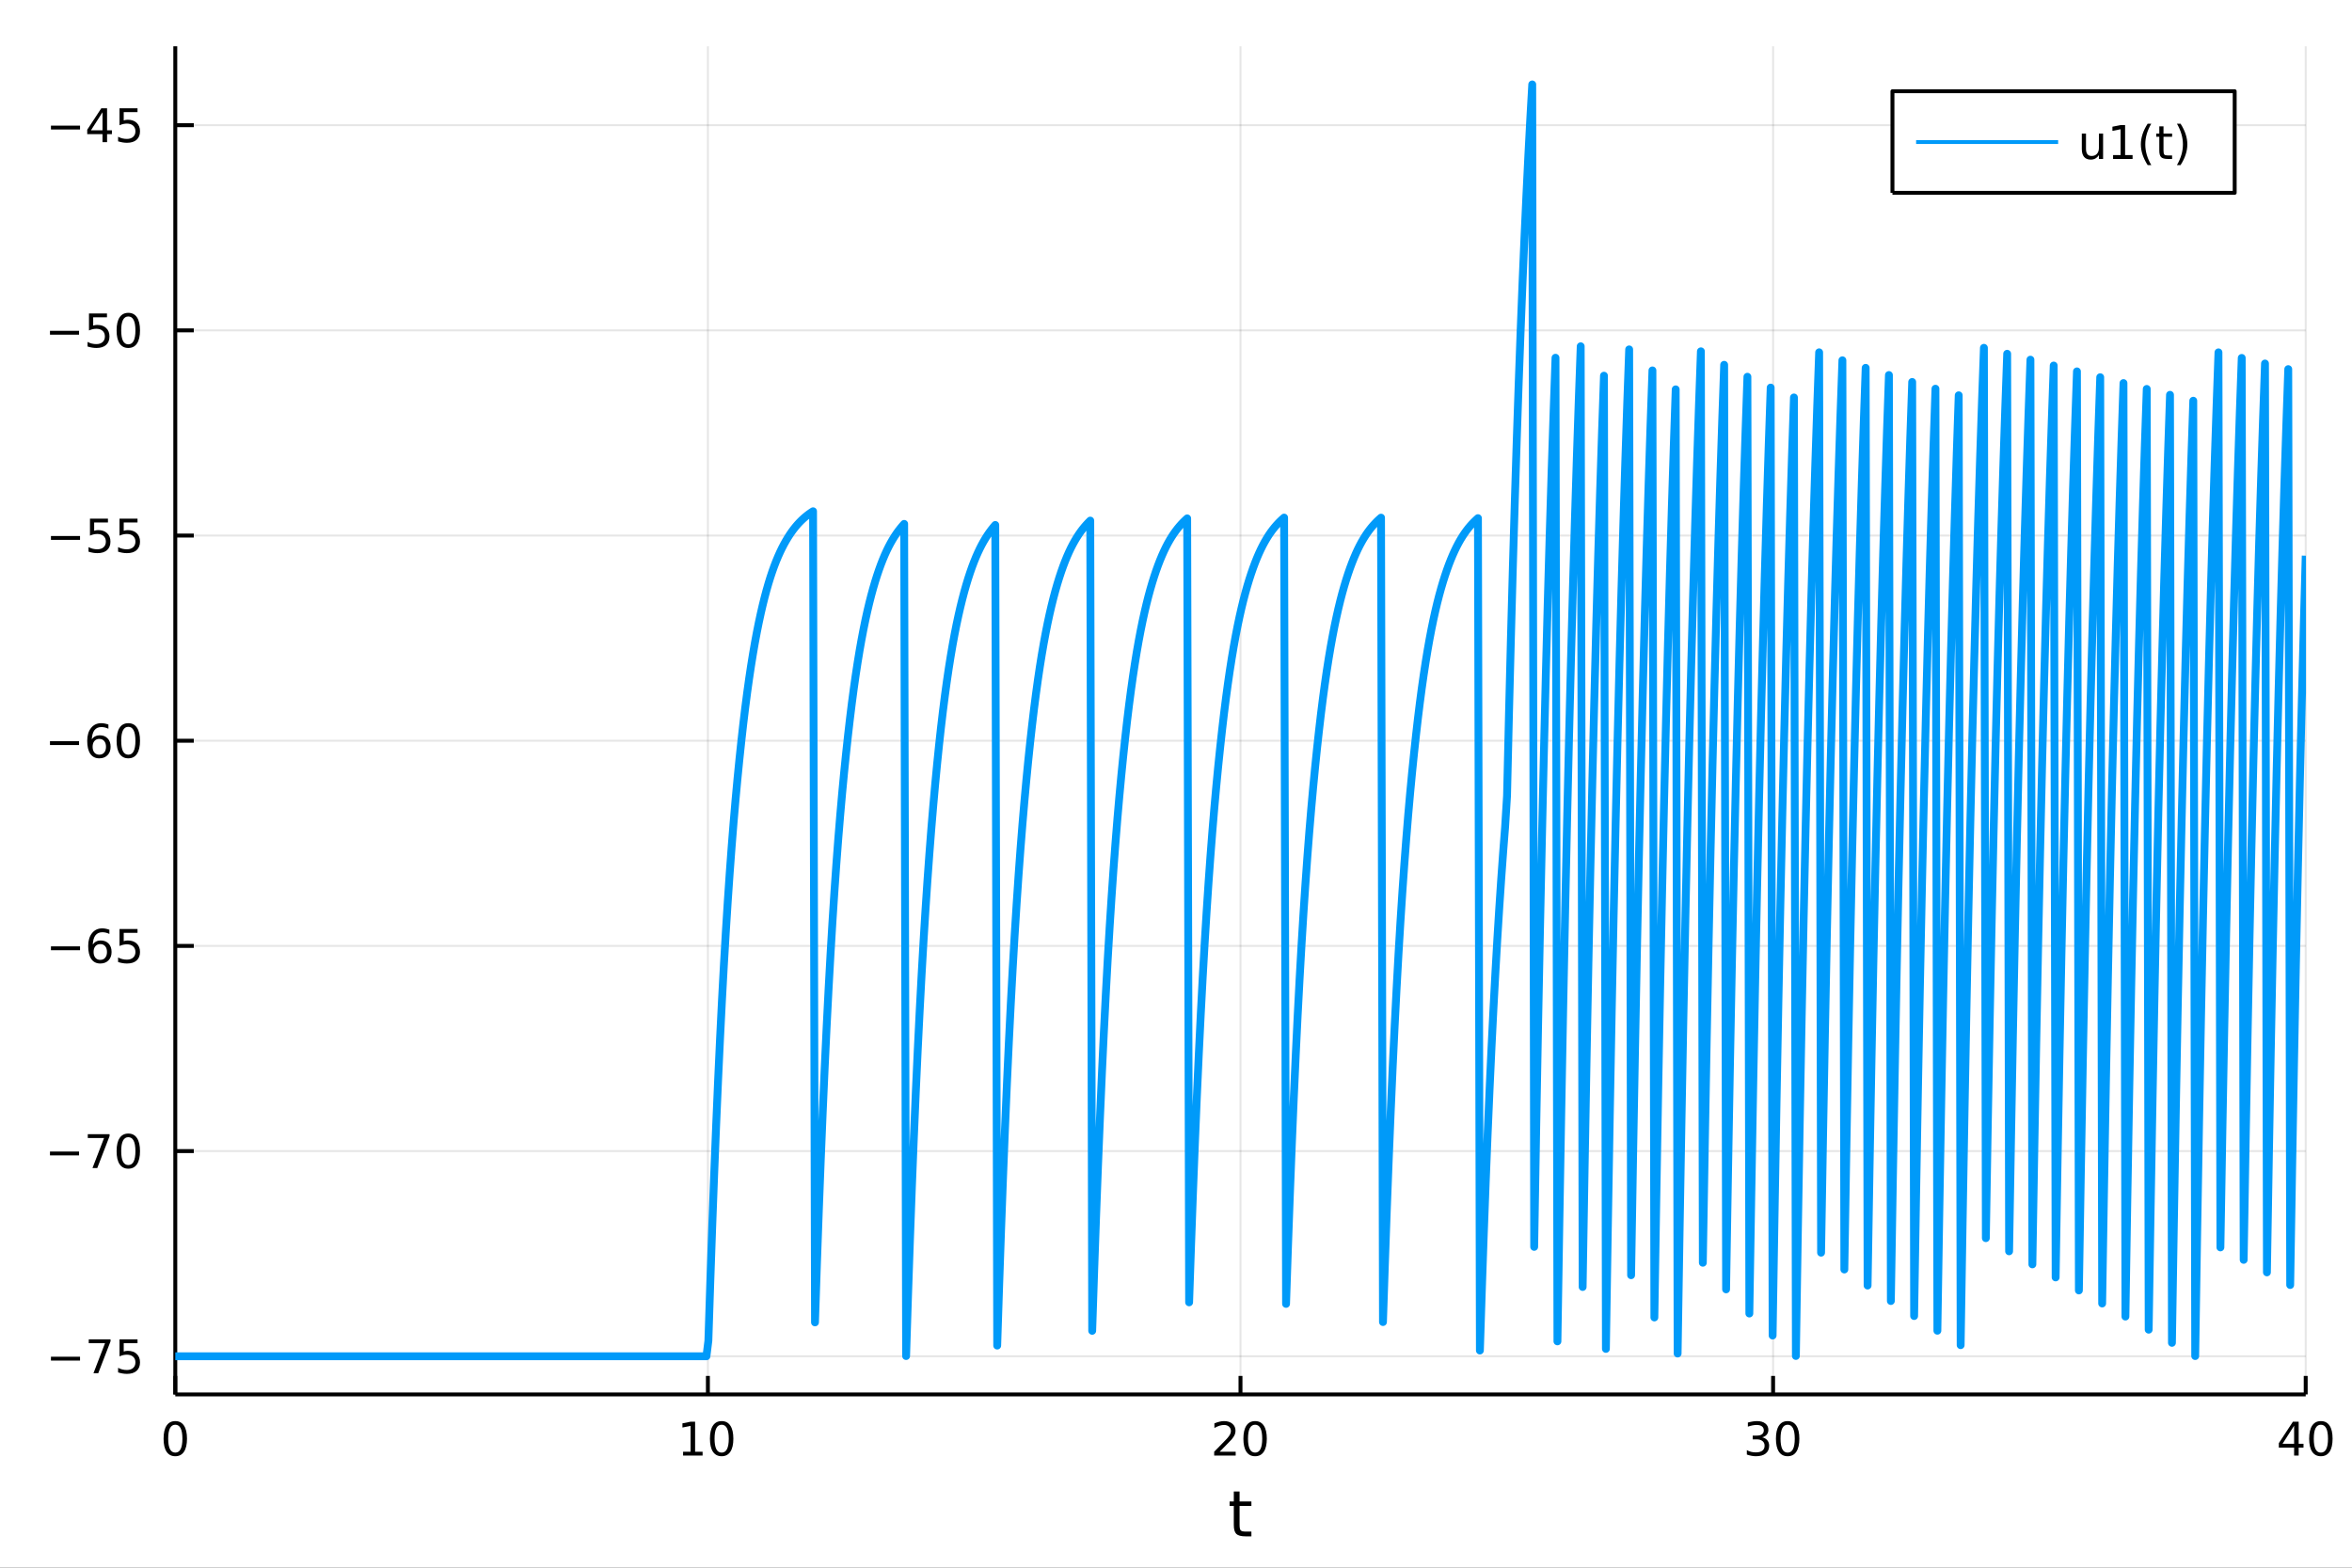 <?xml version="1.0" encoding="utf-8"?>
<svg xmlns="http://www.w3.org/2000/svg" xmlns:xlink="http://www.w3.org/1999/xlink" width="600" height="400" viewBox="0 0 2400 1600">
<rect x="0" y="0" width="2400" height="1600" fill="#333333" stroke="none"/>
<defs>
  <clipPath id="clip280">
    <rect x="0" y="0" width="2400" height="1600"/>
  </clipPath>
</defs>
<path clip-path="url(#clip280)" d="
M0 1600 L2400 1600 L2400 0 L0 0  Z
  " fill="#ffffff" fill-rule="evenodd" fill-opacity="1"/>
<defs>
  <clipPath id="clip281">
    <rect x="480" y="0" width="1681" height="1600"/>
  </clipPath>
</defs>
<path clip-path="url(#clip280)" d="
M178.867 1423.18 L2352.76 1423.18 L2352.76 47.244 L178.867 47.244  Z
  " fill="#ffffff" fill-rule="evenodd" fill-opacity="1"/>
<defs>
  <clipPath id="clip282">
    <rect x="178" y="47" width="2175" height="1377"/>
  </clipPath>
</defs>
<polyline clip-path="url(#clip282)" style="stroke:#000000; stroke-linecap:butt; stroke-linejoin:round; stroke-width:2; stroke-opacity:0.1; fill:none" points="
  178.867,1423.18 178.867,47.244 
  "/>
<polyline clip-path="url(#clip282)" style="stroke:#000000; stroke-linecap:butt; stroke-linejoin:round; stroke-width:2; stroke-opacity:0.1; fill:none" points="
  722.339,1423.18 722.339,47.244 
  "/>
<polyline clip-path="url(#clip282)" style="stroke:#000000; stroke-linecap:butt; stroke-linejoin:round; stroke-width:2; stroke-opacity:0.1; fill:none" points="
  1265.81,1423.18 1265.81,47.244 
  "/>
<polyline clip-path="url(#clip282)" style="stroke:#000000; stroke-linecap:butt; stroke-linejoin:round; stroke-width:2; stroke-opacity:0.1; fill:none" points="
  1809.28,1423.18 1809.28,47.244 
  "/>
<polyline clip-path="url(#clip282)" style="stroke:#000000; stroke-linecap:butt; stroke-linejoin:round; stroke-width:2; stroke-opacity:0.1; fill:none" points="
  2352.76,1423.18 2352.76,47.244 
  "/>
<polyline clip-path="url(#clip280)" style="stroke:#000000; stroke-linecap:butt; stroke-linejoin:round; stroke-width:4; stroke-opacity:1; fill:none" points="
  178.867,1423.18 2352.76,1423.18 
  "/>
<polyline clip-path="url(#clip280)" style="stroke:#000000; stroke-linecap:butt; stroke-linejoin:round; stroke-width:4; stroke-opacity:1; fill:none" points="
  178.867,1423.18 178.867,1404.28 
  "/>
<polyline clip-path="url(#clip280)" style="stroke:#000000; stroke-linecap:butt; stroke-linejoin:round; stroke-width:4; stroke-opacity:1; fill:none" points="
  722.339,1423.18 722.339,1404.28 
  "/>
<polyline clip-path="url(#clip280)" style="stroke:#000000; stroke-linecap:butt; stroke-linejoin:round; stroke-width:4; stroke-opacity:1; fill:none" points="
  1265.81,1423.18 1265.81,1404.28 
  "/>
<polyline clip-path="url(#clip280)" style="stroke:#000000; stroke-linecap:butt; stroke-linejoin:round; stroke-width:4; stroke-opacity:1; fill:none" points="
  1809.28,1423.18 1809.28,1404.28 
  "/>
<polyline clip-path="url(#clip280)" style="stroke:#000000; stroke-linecap:butt; stroke-linejoin:round; stroke-width:4; stroke-opacity:1; fill:none" points="
  2352.76,1423.18 2352.76,1404.28 
  "/>
<path clip-path="url(#clip280)" d="M178.867 1454.1 Q175.256 1454.1 173.427 1457.66 Q171.621 1461.2 171.621 1468.33 Q171.621 1475.44 173.427 1479.01 Q175.256 1482.55 178.867 1482.55 Q182.501 1482.55 184.306 1479.01 Q186.135 1475.44 186.135 1468.33 Q186.135 1461.2 184.306 1457.66 Q182.501 1454.1 178.867 1454.1 M178.867 1450.39 Q184.677 1450.39 187.732 1455 Q190.811 1459.58 190.811 1468.33 Q190.811 1477.06 187.732 1481.67 Q184.677 1486.25 178.867 1486.25 Q173.056 1486.25 169.978 1481.67 Q166.922 1477.06 166.922 1468.33 Q166.922 1459.58 169.978 1455 Q173.056 1450.39 178.867 1450.39 Z" fill="#000000" fill-rule="evenodd" fill-opacity="1" /><path clip-path="url(#clip280)" d="M697.027 1481.64 L704.665 1481.64 L704.665 1455.28 L696.355 1456.95 L696.355 1452.69 L704.619 1451.02 L709.295 1451.02 L709.295 1481.64 L716.934 1481.64 L716.934 1485.58 L697.027 1485.58 L697.027 1481.64 Z" fill="#000000" fill-rule="evenodd" fill-opacity="1" /><path clip-path="url(#clip280)" d="M736.378 1454.1 Q732.767 1454.1 730.938 1457.66 Q729.133 1461.2 729.133 1468.33 Q729.133 1475.44 730.938 1479.01 Q732.767 1482.55 736.378 1482.55 Q740.012 1482.55 741.818 1479.01 Q743.647 1475.44 743.647 1468.33 Q743.647 1461.2 741.818 1457.66 Q740.012 1454.1 736.378 1454.1 M736.378 1450.39 Q742.188 1450.39 745.244 1455 Q748.323 1459.58 748.323 1468.33 Q748.323 1477.06 745.244 1481.67 Q742.188 1486.25 736.378 1486.25 Q730.568 1486.25 727.489 1481.67 Q724.434 1477.06 724.434 1468.33 Q724.434 1459.58 727.489 1455 Q730.568 1450.39 736.378 1450.39 Z" fill="#000000" fill-rule="evenodd" fill-opacity="1" /><path clip-path="url(#clip280)" d="M1244.58 1481.64 L1260.9 1481.64 L1260.9 1485.58 L1238.96 1485.58 L1238.96 1481.64 Q1241.62 1478.89 1246.2 1474.26 Q1250.81 1469.61 1251.99 1468.27 Q1254.24 1465.74 1255.12 1464.01 Q1256.02 1462.25 1256.02 1460.56 Q1256.02 1457.8 1254.08 1456.07 Q1252.15 1454.33 1249.05 1454.33 Q1246.85 1454.33 1244.4 1455.09 Q1241.97 1455.86 1239.19 1457.41 L1239.19 1452.69 Q1242.02 1451.55 1244.47 1450.97 Q1246.92 1450.39 1248.96 1450.39 Q1254.33 1450.39 1257.52 1453.08 Q1260.72 1455.77 1260.72 1460.26 Q1260.72 1462.39 1259.91 1464.31 Q1259.12 1466.2 1257.02 1468.8 Q1256.44 1469.47 1253.33 1472.69 Q1250.23 1475.88 1244.58 1481.64 Z" fill="#000000" fill-rule="evenodd" fill-opacity="1" /><path clip-path="url(#clip280)" d="M1280.72 1454.1 Q1277.11 1454.1 1275.28 1457.66 Q1273.47 1461.2 1273.47 1468.33 Q1273.47 1475.44 1275.28 1479.01 Q1277.11 1482.55 1280.72 1482.55 Q1284.35 1482.55 1286.16 1479.01 Q1287.99 1475.44 1287.99 1468.33 Q1287.99 1461.2 1286.16 1457.66 Q1284.35 1454.1 1280.72 1454.1 M1280.72 1450.39 Q1286.53 1450.39 1289.58 1455 Q1292.66 1459.58 1292.66 1468.33 Q1292.66 1477.06 1289.58 1481.67 Q1286.53 1486.25 1280.72 1486.25 Q1274.91 1486.25 1271.83 1481.67 Q1268.77 1477.06 1268.77 1468.33 Q1268.77 1459.58 1271.83 1455 Q1274.91 1450.39 1280.72 1450.39 Z" fill="#000000" fill-rule="evenodd" fill-opacity="1" /><path clip-path="url(#clip280)" d="M1798.13 1466.95 Q1801.48 1467.66 1803.36 1469.93 Q1805.26 1472.2 1805.26 1475.53 Q1805.26 1480.65 1801.74 1483.45 Q1798.22 1486.25 1791.74 1486.25 Q1789.56 1486.25 1787.25 1485.81 Q1784.96 1485.39 1782.5 1484.54 L1782.5 1480.02 Q1784.45 1481.16 1786.76 1481.74 Q1789.08 1482.32 1791.6 1482.32 Q1796 1482.32 1798.29 1480.58 Q1800.6 1478.84 1800.6 1475.53 Q1800.6 1472.48 1798.45 1470.77 Q1796.32 1469.03 1792.5 1469.03 L1788.47 1469.03 L1788.47 1465.19 L1792.69 1465.19 Q1796.14 1465.19 1797.96 1463.82 Q1799.79 1462.43 1799.79 1459.84 Q1799.79 1457.18 1797.89 1455.77 Q1796.02 1454.33 1792.5 1454.33 Q1790.58 1454.33 1788.38 1454.75 Q1786.18 1455.16 1783.54 1456.04 L1783.54 1451.88 Q1786.21 1451.14 1788.52 1450.77 Q1790.86 1450.39 1792.92 1450.39 Q1798.24 1450.39 1801.34 1452.83 Q1804.45 1455.23 1804.45 1459.35 Q1804.45 1462.22 1802.8 1464.21 Q1801.16 1466.18 1798.13 1466.95 Z" fill="#000000" fill-rule="evenodd" fill-opacity="1" /><path clip-path="url(#clip280)" d="M1824.12 1454.1 Q1820.51 1454.1 1818.68 1457.66 Q1816.88 1461.2 1816.88 1468.33 Q1816.88 1475.44 1818.68 1479.01 Q1820.51 1482.55 1824.12 1482.55 Q1827.76 1482.55 1829.56 1479.01 Q1831.39 1475.44 1831.39 1468.33 Q1831.39 1461.2 1829.56 1457.66 Q1827.76 1454.1 1824.12 1454.1 M1824.12 1450.39 Q1829.93 1450.39 1832.99 1455 Q1836.07 1459.58 1836.07 1468.33 Q1836.07 1477.06 1832.99 1481.67 Q1829.93 1486.25 1824.12 1486.25 Q1818.31 1486.25 1815.23 1481.67 Q1812.18 1477.06 1812.18 1468.33 Q1812.18 1459.58 1815.23 1455 Q1818.31 1450.39 1824.12 1450.39 Z" fill="#000000" fill-rule="evenodd" fill-opacity="1" /><path clip-path="url(#clip280)" d="M2340.93 1455.09 L2329.12 1473.54 L2340.93 1473.54 L2340.93 1455.09 M2339.7 1451.02 L2345.58 1451.02 L2345.58 1473.54 L2350.51 1473.54 L2350.51 1477.43 L2345.58 1477.43 L2345.58 1485.58 L2340.93 1485.58 L2340.93 1477.43 L2325.33 1477.43 L2325.33 1472.92 L2339.7 1451.02 Z" fill="#000000" fill-rule="evenodd" fill-opacity="1" /><path clip-path="url(#clip280)" d="M2368.24 1454.1 Q2364.63 1454.1 2362.8 1457.66 Q2361 1461.2 2361 1468.33 Q2361 1475.44 2362.8 1479.01 Q2364.63 1482.55 2368.24 1482.55 Q2371.88 1482.55 2373.68 1479.01 Q2375.51 1475.44 2375.51 1468.33 Q2375.51 1461.2 2373.68 1457.66 Q2371.88 1454.1 2368.24 1454.1 M2368.24 1450.39 Q2374.05 1450.39 2377.11 1455 Q2380.19 1459.58 2380.19 1468.33 Q2380.19 1477.06 2377.11 1481.67 Q2374.05 1486.25 2368.24 1486.25 Q2362.43 1486.25 2359.35 1481.67 Q2356.3 1477.06 2356.3 1468.33 Q2356.3 1459.58 2359.35 1455 Q2362.43 1450.39 2368.24 1450.39 Z" fill="#000000" fill-rule="evenodd" fill-opacity="1" /><path clip-path="url(#clip280)" d="M1264.87 1522.27 L1264.87 1532.4 L1276.94 1532.4 L1276.94 1536.95 L1264.87 1536.95 L1264.87 1556.3 Q1264.87 1560.66 1266.05 1561.9 Q1267.26 1563.14 1270.92 1563.14 L1276.94 1563.14 L1276.94 1568.04 L1270.92 1568.04 Q1264.14 1568.04 1261.56 1565.53 Q1258.98 1562.98 1258.98 1556.3 L1258.98 1536.95 L1254.69 1536.95 L1254.69 1532.4 L1258.98 1532.4 L1258.98 1522.27 L1264.87 1522.27 Z" fill="#000000" fill-rule="evenodd" fill-opacity="1" /><polyline clip-path="url(#clip282)" style="stroke:#000000; stroke-linecap:butt; stroke-linejoin:round; stroke-width:2; stroke-opacity:0.1; fill:none" points="
  178.867,1384.24 2352.76,1384.24 
  "/>
<polyline clip-path="url(#clip282)" style="stroke:#000000; stroke-linecap:butt; stroke-linejoin:round; stroke-width:2; stroke-opacity:0.1; fill:none" points="
  178.867,1174.83 2352.76,1174.83 
  "/>
<polyline clip-path="url(#clip282)" style="stroke:#000000; stroke-linecap:butt; stroke-linejoin:round; stroke-width:2; stroke-opacity:0.1; fill:none" points="
  178.867,965.418 2352.76,965.418 
  "/>
<polyline clip-path="url(#clip282)" style="stroke:#000000; stroke-linecap:butt; stroke-linejoin:round; stroke-width:2; stroke-opacity:0.1; fill:none" points="
  178.867,756.008 2352.76,756.008 
  "/>
<polyline clip-path="url(#clip282)" style="stroke:#000000; stroke-linecap:butt; stroke-linejoin:round; stroke-width:2; stroke-opacity:0.1; fill:none" points="
  178.867,546.598 2352.76,546.598 
  "/>
<polyline clip-path="url(#clip282)" style="stroke:#000000; stroke-linecap:butt; stroke-linejoin:round; stroke-width:2; stroke-opacity:0.1; fill:none" points="
  178.867,337.187 2352.76,337.187 
  "/>
<polyline clip-path="url(#clip282)" style="stroke:#000000; stroke-linecap:butt; stroke-linejoin:round; stroke-width:2; stroke-opacity:0.1; fill:none" points="
  178.867,127.777 2352.76,127.777 
  "/>
<polyline clip-path="url(#clip280)" style="stroke:#000000; stroke-linecap:butt; stroke-linejoin:round; stroke-width:4; stroke-opacity:1; fill:none" points="
  178.867,1423.18 178.867,47.244 
  "/>
<polyline clip-path="url(#clip280)" style="stroke:#000000; stroke-linecap:butt; stroke-linejoin:round; stroke-width:4; stroke-opacity:1; fill:none" points="
  178.867,1384.24 197.764,1384.24 
  "/>
<polyline clip-path="url(#clip280)" style="stroke:#000000; stroke-linecap:butt; stroke-linejoin:round; stroke-width:4; stroke-opacity:1; fill:none" points="
  178.867,1174.83 197.764,1174.83 
  "/>
<polyline clip-path="url(#clip280)" style="stroke:#000000; stroke-linecap:butt; stroke-linejoin:round; stroke-width:4; stroke-opacity:1; fill:none" points="
  178.867,965.418 197.764,965.418 
  "/>
<polyline clip-path="url(#clip280)" style="stroke:#000000; stroke-linecap:butt; stroke-linejoin:round; stroke-width:4; stroke-opacity:1; fill:none" points="
  178.867,756.008 197.764,756.008 
  "/>
<polyline clip-path="url(#clip280)" style="stroke:#000000; stroke-linecap:butt; stroke-linejoin:round; stroke-width:4; stroke-opacity:1; fill:none" points="
  178.867,546.598 197.764,546.598 
  "/>
<polyline clip-path="url(#clip280)" style="stroke:#000000; stroke-linecap:butt; stroke-linejoin:round; stroke-width:4; stroke-opacity:1; fill:none" points="
  178.867,337.187 197.764,337.187 
  "/>
<polyline clip-path="url(#clip280)" style="stroke:#000000; stroke-linecap:butt; stroke-linejoin:round; stroke-width:4; stroke-opacity:1; fill:none" points="
  178.867,127.777 197.764,127.777 
  "/>
<path clip-path="url(#clip280)" d="M51.987 1384.69 L81.663 1384.69 L81.663 1388.62 L51.987 1388.62 L51.987 1384.69 Z" fill="#000000" fill-rule="evenodd" fill-opacity="1" /><path clip-path="url(#clip280)" d="M90.575 1366.96 L112.797 1366.96 L112.797 1368.95 L100.251 1401.52 L95.367 1401.52 L107.172 1370.89 L90.575 1370.89 L90.575 1366.96 Z" fill="#000000" fill-rule="evenodd" fill-opacity="1" /><path clip-path="url(#clip280)" d="M121.964 1366.96 L140.32 1366.96 L140.32 1370.89 L126.246 1370.89 L126.246 1379.37 Q127.265 1379.02 128.283 1378.86 Q129.302 1378.67 130.32 1378.67 Q136.107 1378.67 139.487 1381.84 Q142.867 1385.01 142.867 1390.43 Q142.867 1396.01 139.394 1399.11 Q135.922 1402.19 129.603 1402.19 Q127.427 1402.19 125.158 1401.82 Q122.913 1401.45 120.506 1400.71 L120.506 1396.01 Q122.589 1397.14 124.811 1397.7 Q127.033 1398.25 129.51 1398.25 Q133.515 1398.25 135.853 1396.15 Q138.191 1394.04 138.191 1390.43 Q138.191 1386.82 135.853 1384.71 Q133.515 1382.61 129.51 1382.61 Q127.635 1382.61 125.76 1383.02 Q123.908 1383.44 121.964 1384.32 L121.964 1366.96 Z" fill="#000000" fill-rule="evenodd" fill-opacity="1" /><path clip-path="url(#clip280)" d="M50.992 1175.28 L80.668 1175.28 L80.668 1179.21 L50.992 1179.21 L50.992 1175.28 Z" fill="#000000" fill-rule="evenodd" fill-opacity="1" /><path clip-path="url(#clip280)" d="M89.58 1157.55 L111.802 1157.55 L111.802 1159.54 L99.256 1192.11 L94.371 1192.11 L106.177 1161.48 L89.58 1161.48 L89.58 1157.55 Z" fill="#000000" fill-rule="evenodd" fill-opacity="1" /><path clip-path="url(#clip280)" d="M130.922 1160.63 Q127.311 1160.63 125.482 1164.19 Q123.677 1167.73 123.677 1174.86 Q123.677 1181.97 125.482 1185.53 Q127.311 1189.08 130.922 1189.08 Q134.556 1189.08 136.362 1185.53 Q138.191 1181.97 138.191 1174.86 Q138.191 1167.73 136.362 1164.19 Q134.556 1160.63 130.922 1160.63 M130.922 1156.92 Q136.732 1156.92 139.788 1161.53 Q142.867 1166.11 142.867 1174.86 Q142.867 1183.59 139.788 1188.2 Q136.732 1192.78 130.922 1192.78 Q125.112 1192.78 122.033 1188.2 Q118.978 1183.59 118.978 1174.86 Q118.978 1166.11 122.033 1161.53 Q125.112 1156.92 130.922 1156.92 Z" fill="#000000" fill-rule="evenodd" fill-opacity="1" /><path clip-path="url(#clip280)" d="M51.987 965.869 L81.663 965.869 L81.663 969.805 L51.987 969.805 L51.987 965.869 Z" fill="#000000" fill-rule="evenodd" fill-opacity="1" /><path clip-path="url(#clip280)" d="M102.334 963.555 Q99.186 963.555 97.335 965.707 Q95.506 967.86 95.506 971.61 Q95.506 975.337 97.335 977.513 Q99.186 979.666 102.334 979.666 Q105.483 979.666 107.311 977.513 Q109.163 975.337 109.163 971.61 Q109.163 967.86 107.311 965.707 Q105.483 963.555 102.334 963.555 M111.617 948.902 L111.617 953.161 Q109.858 952.328 108.052 951.888 Q106.27 951.448 104.51 951.448 Q99.881 951.448 97.427 954.573 Q94.996 957.698 94.649 964.017 Q96.015 962.004 98.075 960.939 Q100.135 959.851 102.612 959.851 Q107.821 959.851 110.83 963.022 Q113.862 966.17 113.862 971.61 Q113.862 976.934 110.714 980.152 Q107.566 983.369 102.334 983.369 Q96.339 983.369 93.168 978.786 Q89.996 974.179 89.996 965.453 Q89.996 957.258 93.885 952.397 Q97.774 947.513 104.325 947.513 Q106.084 947.513 107.867 947.86 Q109.672 948.207 111.617 948.902 Z" fill="#000000" fill-rule="evenodd" fill-opacity="1" /><path clip-path="url(#clip280)" d="M121.964 948.138 L140.32 948.138 L140.32 952.073 L126.246 952.073 L126.246 960.545 Q127.265 960.198 128.283 960.036 Q129.302 959.851 130.32 959.851 Q136.107 959.851 139.487 963.022 Q142.867 966.193 142.867 971.61 Q142.867 977.189 139.394 980.291 Q135.922 983.369 129.603 983.369 Q127.427 983.369 125.158 982.999 Q122.913 982.629 120.506 981.888 L120.506 977.189 Q122.589 978.323 124.811 978.879 Q127.033 979.434 129.51 979.434 Q133.515 979.434 135.853 977.328 Q138.191 975.221 138.191 971.61 Q138.191 967.999 135.853 965.892 Q133.515 963.786 129.51 963.786 Q127.635 963.786 125.76 964.203 Q123.908 964.619 121.964 965.499 L121.964 948.138 Z" fill="#000000" fill-rule="evenodd" fill-opacity="1" /><path clip-path="url(#clip280)" d="M50.992 756.459 L80.668 756.459 L80.668 760.394 L50.992 760.394 L50.992 756.459 Z" fill="#000000" fill-rule="evenodd" fill-opacity="1" /><path clip-path="url(#clip280)" d="M101.339 754.144 Q98.191 754.144 96.339 756.297 Q94.51 758.45 94.51 762.2 Q94.51 765.927 96.339 768.103 Q98.191 770.255 101.339 770.255 Q104.487 770.255 106.316 768.103 Q108.168 765.927 108.168 762.2 Q108.168 758.45 106.316 756.297 Q104.487 754.144 101.339 754.144 M110.621 739.492 L110.621 743.751 Q108.862 742.918 107.057 742.478 Q105.274 742.038 103.515 742.038 Q98.885 742.038 96.432 745.163 Q94.001 748.288 93.654 754.607 Q95.02 752.593 97.08 751.529 Q99.14 750.441 101.617 750.441 Q106.825 750.441 109.834 753.612 Q112.867 756.76 112.867 762.2 Q112.867 767.524 109.719 770.742 Q106.571 773.959 101.339 773.959 Q95.344 773.959 92.172 769.376 Q89.001 764.769 89.001 756.043 Q89.001 747.848 92.89 742.987 Q96.779 738.103 103.33 738.103 Q105.089 738.103 106.871 738.45 Q108.677 738.797 110.621 739.492 Z" fill="#000000" fill-rule="evenodd" fill-opacity="1" /><path clip-path="url(#clip280)" d="M130.922 741.806 Q127.311 741.806 125.482 745.371 Q123.677 748.913 123.677 756.043 Q123.677 763.149 125.482 766.714 Q127.311 770.255 130.922 770.255 Q134.556 770.255 136.362 766.714 Q138.191 763.149 138.191 756.043 Q138.191 748.913 136.362 745.371 Q134.556 741.806 130.922 741.806 M130.922 738.103 Q136.732 738.103 139.788 742.709 Q142.867 747.293 142.867 756.043 Q142.867 764.769 139.788 769.376 Q136.732 773.959 130.922 773.959 Q125.112 773.959 122.033 769.376 Q118.978 764.769 118.978 756.043 Q118.978 747.293 122.033 742.709 Q125.112 738.103 130.922 738.103 Z" fill="#000000" fill-rule="evenodd" fill-opacity="1" /><path clip-path="url(#clip280)" d="M51.987 547.049 L81.663 547.049 L81.663 550.984 L51.987 550.984 L51.987 547.049 Z" fill="#000000" fill-rule="evenodd" fill-opacity="1" /><path clip-path="url(#clip280)" d="M91.802 529.318 L110.158 529.318 L110.158 533.253 L96.085 533.253 L96.085 541.725 Q97.103 541.378 98.121 541.216 Q99.14 541.031 100.159 541.031 Q105.946 541.031 109.325 544.202 Q112.705 547.373 112.705 552.79 Q112.705 558.368 109.233 561.47 Q105.76 564.549 99.441 564.549 Q97.265 564.549 94.996 564.179 Q92.751 563.808 90.344 563.067 L90.344 558.368 Q92.427 559.503 94.649 560.058 Q96.871 560.614 99.348 560.614 Q103.353 560.614 105.691 558.507 Q108.029 556.401 108.029 552.79 Q108.029 549.179 105.691 547.072 Q103.353 544.966 99.348 544.966 Q97.473 544.966 95.598 545.382 Q93.746 545.799 91.802 546.679 L91.802 529.318 Z" fill="#000000" fill-rule="evenodd" fill-opacity="1" /><path clip-path="url(#clip280)" d="M121.964 529.318 L140.32 529.318 L140.32 533.253 L126.246 533.253 L126.246 541.725 Q127.265 541.378 128.283 541.216 Q129.302 541.031 130.32 541.031 Q136.107 541.031 139.487 544.202 Q142.867 547.373 142.867 552.79 Q142.867 558.368 139.394 561.47 Q135.922 564.549 129.603 564.549 Q127.427 564.549 125.158 564.179 Q122.913 563.808 120.506 563.067 L120.506 558.368 Q122.589 559.503 124.811 560.058 Q127.033 560.614 129.51 560.614 Q133.515 560.614 135.853 558.507 Q138.191 556.401 138.191 552.79 Q138.191 549.179 135.853 547.072 Q133.515 544.966 129.51 544.966 Q127.635 544.966 125.76 545.382 Q123.908 545.799 121.964 546.679 L121.964 529.318 Z" fill="#000000" fill-rule="evenodd" fill-opacity="1" /><path clip-path="url(#clip280)" d="M50.992 337.639 L80.668 337.639 L80.668 341.574 L50.992 341.574 L50.992 337.639 Z" fill="#000000" fill-rule="evenodd" fill-opacity="1" /><path clip-path="url(#clip280)" d="M90.807 319.907 L109.163 319.907 L109.163 323.843 L95.089 323.843 L95.089 332.315 Q96.108 331.968 97.126 331.806 Q98.145 331.62 99.163 331.62 Q104.95 331.62 108.33 334.792 Q111.709 337.963 111.709 343.38 Q111.709 348.958 108.237 352.06 Q104.765 355.139 98.446 355.139 Q96.27 355.139 94.001 354.768 Q91.756 354.398 89.348 353.657 L89.348 348.958 Q91.432 350.093 93.654 350.648 Q95.876 351.204 98.353 351.204 Q102.358 351.204 104.696 349.097 Q107.033 346.991 107.033 343.38 Q107.033 339.768 104.696 337.662 Q102.358 335.556 98.353 335.556 Q96.478 335.556 94.603 335.972 Q92.751 336.389 90.807 337.269 L90.807 319.907 Z" fill="#000000" fill-rule="evenodd" fill-opacity="1" /><path clip-path="url(#clip280)" d="M130.922 322.986 Q127.311 322.986 125.482 326.551 Q123.677 330.093 123.677 337.222 Q123.677 344.329 125.482 347.893 Q127.311 351.435 130.922 351.435 Q134.556 351.435 136.362 347.893 Q138.191 344.329 138.191 337.222 Q138.191 330.093 136.362 326.551 Q134.556 322.986 130.922 322.986 M130.922 319.282 Q136.732 319.282 139.788 323.889 Q142.867 328.472 142.867 337.222 Q142.867 345.949 139.788 350.555 Q136.732 355.139 130.922 355.139 Q125.112 355.139 122.033 350.555 Q118.978 345.949 118.978 337.222 Q118.978 328.472 122.033 323.889 Q125.112 319.282 130.922 319.282 Z" fill="#000000" fill-rule="evenodd" fill-opacity="1" /><path clip-path="url(#clip280)" d="M51.987 128.229 L81.663 128.229 L81.663 132.164 L51.987 132.164 L51.987 128.229 Z" fill="#000000" fill-rule="evenodd" fill-opacity="1" /><path clip-path="url(#clip280)" d="M104.603 114.571 L92.797 133.02 L104.603 133.02 L104.603 114.571 M103.376 110.497 L109.256 110.497 L109.256 133.02 L114.186 133.02 L114.186 136.909 L109.256 136.909 L109.256 145.057 L104.603 145.057 L104.603 136.909 L89.001 136.909 L89.001 132.395 L103.376 110.497 Z" fill="#000000" fill-rule="evenodd" fill-opacity="1" /><path clip-path="url(#clip280)" d="M121.964 110.497 L140.32 110.497 L140.32 114.432 L126.246 114.432 L126.246 122.905 Q127.265 122.557 128.283 122.395 Q129.302 122.21 130.32 122.21 Q136.107 122.21 139.487 125.382 Q142.867 128.553 142.867 133.969 Q142.867 139.548 139.394 142.65 Q135.922 145.729 129.603 145.729 Q127.427 145.729 125.158 145.358 Q122.913 144.988 120.506 144.247 L120.506 139.548 Q122.589 140.682 124.811 141.238 Q127.033 141.793 129.51 141.793 Q133.515 141.793 135.853 139.687 Q138.191 137.581 138.191 133.969 Q138.191 130.358 135.853 128.252 Q133.515 126.145 129.51 126.145 Q127.635 126.145 125.76 126.562 Q123.908 126.979 121.964 127.858 L121.964 110.497 Z" fill="#000000" fill-rule="evenodd" fill-opacity="1" /><polyline clip-path="url(#clip282)" style="stroke:#009af9; stroke-linecap:butt; stroke-linejoin:round; stroke-width:8; stroke-opacity:1; fill:none" points="
  178.867,1384.24 180.845,1384.24 182.823,1384.24 184.801,1384.24 186.779,1384.24 188.757,1384.24 190.735,1384.24 192.713,1384.24 194.691,1384.24 196.669,1384.24 
  198.647,1384.24 200.625,1384.24 202.603,1384.24 204.581,1384.24 206.559,1384.24 208.538,1384.24 210.516,1384.24 212.494,1384.24 214.472,1384.24 216.45,1384.24 
  218.428,1384.24 220.406,1384.24 222.384,1384.24 224.362,1384.24 226.34,1384.24 228.318,1384.24 230.296,1384.24 232.274,1384.24 234.252,1384.24 236.23,1384.24 
  238.208,1384.24 240.187,1384.24 242.165,1384.24 244.143,1384.24 246.121,1384.24 248.099,1384.24 250.077,1384.24 252.055,1384.24 254.033,1384.24 256.011,1384.24 
  257.989,1384.24 259.967,1384.24 261.945,1384.24 263.923,1384.24 265.901,1384.24 267.879,1384.24 269.857,1384.24 271.836,1384.24 273.814,1384.24 275.792,1384.24 
  277.77,1384.24 279.748,1384.24 281.726,1384.24 283.704,1384.24 285.682,1384.24 287.66,1384.24 289.638,1384.24 291.616,1384.24 293.594,1384.24 295.572,1384.24 
  297.55,1384.24 299.528,1384.24 301.506,1384.24 303.484,1384.24 305.463,1384.24 307.441,1384.24 309.419,1384.24 311.397,1384.24 313.375,1384.24 315.353,1384.24 
  317.331,1384.24 319.309,1384.24 321.287,1384.24 323.265,1384.24 325.243,1384.24 327.221,1384.24 329.199,1384.24 331.177,1384.24 333.155,1384.24 335.133,1384.24 
  337.112,1384.24 339.09,1384.24 341.068,1384.24 343.046,1384.24 345.024,1384.24 347.002,1384.24 348.98,1384.24 350.958,1384.24 352.936,1384.24 354.914,1384.24 
  356.892,1384.24 358.87,1384.24 360.848,1384.24 362.826,1384.24 364.804,1384.24 366.782,1384.24 368.761,1384.24 370.739,1384.24 372.717,1384.24 374.695,1384.24 
  376.673,1384.24 378.651,1384.24 380.629,1384.24 382.607,1384.24 384.585,1384.24 386.563,1384.24 388.541,1384.24 390.519,1384.24 392.497,1384.24 394.475,1384.24 
  396.453,1384.24 398.431,1384.24 400.409,1384.24 402.388,1384.24 404.366,1384.24 406.344,1384.24 408.322,1384.24 410.3,1384.24 412.278,1384.24 414.256,1384.24 
  416.234,1384.24 418.212,1384.24 420.19,1384.24 422.168,1384.24 424.146,1384.24 426.124,1384.24 428.102,1384.24 430.08,1384.24 432.058,1384.24 434.037,1384.24 
  436.015,1384.24 437.993,1384.24 439.971,1384.24 441.949,1384.24 443.927,1384.24 445.905,1384.24 447.883,1384.24 449.861,1384.24 451.839,1384.24 453.817,1384.24 
  455.795,1384.24 457.773,1384.24 459.751,1384.24 461.729,1384.24 463.707,1384.24 465.686,1384.24 467.664,1384.24 469.642,1384.24 471.62,1384.24 473.598,1384.24 
  475.576,1384.24 477.554,1384.24 479.532,1384.24 481.51,1384.24 483.488,1384.24 485.466,1384.24 487.444,1384.24 489.422,1384.24 491.4,1384.24 493.378,1384.24 
  495.356,1384.24 497.334,1384.24 499.313,1384.24 501.291,1384.24 503.269,1384.24 505.247,1384.24 507.225,1384.24 509.203,1384.24 511.181,1384.24 513.159,1384.24 
  515.137,1384.24 517.115,1384.24 519.093,1384.24 521.071,1384.24 523.049,1384.24 525.027,1384.24 527.005,1384.24 528.983,1384.24 530.962,1384.24 532.94,1384.24 
  534.918,1384.24 536.896,1384.24 538.874,1384.24 540.852,1384.24 542.83,1384.24 544.808,1384.24 546.786,1384.24 548.764,1384.24 550.742,1384.24 552.72,1384.24 
  554.698,1384.24 556.676,1384.24 558.654,1384.24 560.632,1384.24 562.611,1384.24 564.589,1384.24 566.567,1384.24 568.545,1384.24 570.523,1384.24 572.501,1384.24 
  574.479,1384.24 576.457,1384.24 578.435,1384.24 580.413,1384.24 582.391,1384.24 584.369,1384.24 586.347,1384.24 588.325,1384.24 590.303,1384.24 592.281,1384.24 
  594.259,1384.24 596.238,1384.24 598.216,1384.24 600.194,1384.24 602.172,1384.24 604.15,1384.24 606.128,1384.24 608.106,1384.24 610.084,1384.24 612.062,1384.24 
  614.04,1384.24 616.018,1384.24 617.996,1384.24 619.974,1384.24 621.952,1384.24 623.93,1384.24 625.908,1384.24 627.887,1384.24 629.865,1384.24 631.843,1384.24 
  633.821,1384.24 635.799,1384.24 637.777,1384.24 639.755,1384.24 641.733,1384.24 643.711,1384.24 645.689,1384.24 647.667,1384.24 649.645,1384.24 651.623,1384.24 
  653.601,1384.24 655.579,1384.24 657.557,1384.24 659.536,1384.24 661.514,1384.24 663.492,1384.24 665.47,1384.24 667.448,1384.24 669.426,1384.24 671.404,1384.24 
  673.382,1384.24 675.36,1384.24 677.338,1384.24 679.316,1384.24 681.294,1384.24 683.272,1384.24 685.25,1384.24 687.228,1384.24 689.206,1384.24 691.184,1384.24 
  693.163,1384.24 695.141,1384.24 697.119,1384.24 699.097,1384.24 701.075,1384.24 703.053,1384.24 705.031,1384.24 707.009,1384.24 708.987,1384.24 710.965,1384.24 
  712.943,1384.24 714.921,1384.24 716.899,1384.24 718.877,1384.24 720.855,1384.24 722.833,1368.37 724.812,1307.54 726.79,1250.79 728.768,1197.93 730.746,1148.75 
  732.724,1103.05 734.702,1060.63 736.68,1021.3 738.658,984.87 740.636,951.138 742.614,919.921 744.592,891.032 746.57,864.286 748.548,839.502 750.526,816.499 
  752.504,795.101 754.482,775.131 756.461,756.416 758.439,738.803 760.417,722.366 762.395,707.083 764.373,692.874 766.351,679.664 768.329,667.383 770.307,655.965 
  772.285,645.348 774.263,635.474 776.241,626.278 778.219,617.712 780.197,609.741 782.175,602.331 784.153,595.446 786.131,589.054 788.109,583.121 790.088,577.618 
  792.066,572.513 794.044,567.777 796.022,563.381 798,559.298 799.978,555.502 801.956,551.965 803.934,548.664 805.912,545.579 807.89,542.707 809.868,540.034 
  811.846,537.55 813.824,535.241 815.802,533.096 817.78,531.103 819.758,529.252 821.737,527.532 823.715,525.935 825.693,524.45 827.671,523.068 829.649,521.782 
  831.627,1349.65 833.605,1290.03 835.583,1234.42 837.561,1182.62 839.539,1134.44 841.517,1089.68 843.495,1048.15 845.473,1009.66 847.451,974.025 849.429,941.056 
  851.407,910.567 853.386,882.372 855.364,856.288 857.342,832.134 859.32,809.728 861.298,788.89 863.276,769.443 865.254,751.209 867.232,734.015 869.21,717.909 
  871.188,702.927 873.166,688.996 875.144,676.046 877.122,664.012 879.1,652.829 881.078,642.437 883.056,632.78 885.034,623.802 887.013,615.454 888.991,607.688 
  890.969,600.457 892.947,593.71 894.925,587.421 896.903,581.565 898.881,576.12 900.859,571.061 902.837,566.367 904.815,562.014 906.793,557.981 908.771,554.246 
  910.749,550.788 912.727,547.585 914.705,544.618 916.683,541.864 918.662,539.305 920.64,536.921 922.618,534.693 924.596,1384 926.574,1322.18 928.552,1264.56 
  930.53,1210.92 932.508,1161.03 934.486,1114.67 936.464,1071.62 938.442,1031.68 940.42,994.631 942.398,960.285 944.376,928.443 946.354,898.913 948.332,871.513 
  950.311,846.06 952.289,822.382 954.267,800.308 956.245,779.674 958.223,760.367 960.201,742.39 962.179,725.664 964.157,710.114 966.135,695.662 968.113,682.237 
  970.091,669.769 972.069,658.19 974.047,647.438 976.025,637.449 978.003,628.167 979.981,619.534 981.959,611.499 983.938,604.012 985.916,597.026 987.894,590.514 
  989.872,584.45 991.85,578.809 993.828,573.567 995.806,568.7 997.784,564.186 999.762,560.001 1001.74,556.122 1003.72,552.529 1005.7,549.199 1007.67,546.112 
  1009.65,543.246 1011.63,540.583 1013.61,538.101 1015.59,535.783 1017.56,1373.32 1019.54,1312.18 1021.52,1255.16 1023.5,1202.05 1025.48,1152.65 1027.45,1106.74 
  1029.43,1064.13 1031.41,1024.61 1033.39,987.985 1035.37,954.062 1037.35,922.649 1039.32,893.559 1041.3,866.607 1043.28,841.612 1045.26,818.395 1047.24,796.78 
  1049.21,776.596 1051.19,757.673 1053.17,739.914 1055.15,723.374 1057.13,707.986 1059.1,693.679 1061.08,680.383 1063.06,668.032 1065.04,656.561 1067.02,645.909 
  1068.99,636.016 1070.97,626.828 1072.95,618.288 1074.93,610.348 1076.91,602.956 1078.88,596.069 1080.86,589.641 1082.84,583.645 1084.82,578.059 1086.8,572.861 
  1088.77,568.03 1090.75,563.545 1092.73,559.385 1094.71,555.53 1096.69,551.959 1098.67,548.654 1100.64,545.593 1102.62,542.759 1104.6,540.132 1106.58,537.693 
  1108.56,535.425 1110.53,533.308 1112.51,531.325 1114.49,1358.26 1116.47,1298.11 1118.45,1242.03 1120.42,1189.79 1122.4,1141.21 1124.38,1096.08 1126.36,1054.19 
  1128.34,1015.36 1130.31,979.386 1132.29,946.077 1134.27,915.245 1136.25,886.704 1138.23,860.269 1140.2,835.759 1142.18,812.995 1144.16,791.801 1146.14,772.003 
  1148.12,753.429 1150.09,735.974 1152.07,719.711 1154.05,704.579 1156.03,690.509 1158.01,677.432 1159.98,665.285 1161.96,654.004 1163.94,643.529 1165.92,633.803 
  1167.9,624.77 1169.88,616.376 1171.85,608.573 1173.83,601.311 1175.81,594.544 1177.79,588.231 1179.77,582.337 1181.74,576.844 1183.72,571.73 1185.7,566.975 
  1187.68,562.56 1189.66,558.464 1191.63,554.667 1193.61,551.151 1195.59,547.897 1197.57,544.885 1199.55,542.097 1201.52,539.515 1203.5,537.12 1205.48,534.894 
  1207.46,532.821 1209.44,530.882 1211.41,529.06 1213.39,1329.18 1215.37,1270.97 1217.35,1216.71 1219.33,1166.21 1221.3,1119.26 1223.28,1075.66 1225.26,1035.23 
  1227.24,997.758 1229.22,963.062 1231.2,930.952 1233.17,901.239 1235.15,873.739 1237.13,848.269 1239.11,824.649 1241.09,802.698 1243.06,782.242 1245.04,763.105 
  1247.02,745.115 1249,728.226 1250.98,712.503 1252.95,697.875 1254.93,684.276 1256.91,671.639 1258.89,659.9 1260.87,649 1262.84,638.879 1264.82,629.482 
  1266.8,620.754 1268.78,612.644 1270.76,605.102 1272.73,598.082 1274.71,591.54 1276.69,585.433 1278.67,579.734 1280.65,574.421 1282.62,569.475 1284.6,564.878 
  1286.58,560.609 1288.56,556.65 1290.54,552.981 1292.52,549.584 1294.49,546.44 1296.47,543.532 1298.45,540.84 1300.43,538.347 1302.41,536.036 1304.38,533.888 
  1306.36,531.887 1308.34,530.015 1310.32,528.255 1312.3,1330.77 1314.27,1272.45 1316.25,1218.07 1318.23,1167.46 1320.21,1120.4 1322.19,1076.7 1324.16,1036.17 
  1326.14,998.611 1328.12,963.839 1330.1,931.661 1332.08,901.892 1334.05,874.345 1336.03,848.839 1338.01,825.193 1339.99,803.225 1341.97,782.761 1343.94,763.623 
  1345.92,745.638 1347.9,728.724 1349.88,712.967 1351.86,698.308 1353.83,684.677 1355.81,672.009 1357.79,660.242 1359.77,649.315 1361.75,639.17 1363.73,629.75 
  1365.7,621.002 1367.68,612.874 1369.66,605.318 1371.64,598.285 1373.62,591.733 1375.59,585.618 1377.57,579.909 1379.55,574.585 1381.53,569.628 1383.51,565.019 
  1385.48,560.738 1387.46,556.766 1389.44,553.085 1391.42,549.677 1393.4,546.523 1395.37,543.605 1397.35,540.906 1399.33,538.406 1401.31,536.09 1403.29,533.94 
  1405.26,531.937 1407.24,530.066 1409.22,528.31 1411.2,1349.3 1413.18,1289.73 1415.15,1234.17 1417.13,1182.42 1419.11,1134.29 1421.09,1089.58 1423.07,1048.1 
  1425.05,1009.66 1427.02,974.054 1429,941.106 1430.98,910.626 1432.96,882.429 1434.94,856.33 1436.91,832.149 1438.89,809.705 1440.87,788.819 1442.85,769.315 
  1444.83,751.018 1446.8,733.778 1448.78,717.673 1450.76,702.685 1452.74,688.746 1454.72,675.789 1456.69,663.752 1458.67,652.573 1460.65,642.193 1462.63,632.556 
  1464.61,623.607 1466.58,615.295 1468.56,607.569 1470.54,600.383 1472.52,593.69 1474.5,587.448 1476.47,581.619 1478.45,576.18 1480.43,571.113 1482.41,566.398 
  1484.39,562.017 1486.37,557.951 1488.34,554.181 1490.32,550.69 1492.3,547.458 1494.28,544.468 1496.26,541.703 1498.23,539.143 1500.21,536.773 1502.19,534.574 
  1504.17,532.53 1506.15,530.623 1508.12,528.836 1510.1,1378.36 1512.08,1316.96 1514.06,1259.82 1516.04,1206.66 1518.01,1157.24 1519.99,1111.33 1521.97,1068.68 
  1523.95,1029.08 1525.93,992.305 1527.9,958.16 1529.88,926.444 1531.86,896.969 1533.84,869.556 1535.82,844.033 1537.79,812.273 1539.77,728.865 1541.75,651.248 
  1543.73,579.062 1545.71,511.961 1547.68,449.61 1549.66,391.689 1551.64,337.891 1553.62,287.923 1555.6,241.504 1557.58,198.368 1559.55,158.261 1561.53,120.942 
  1563.51,86.186 1565.49,1272.57 1567.47,1156.76 1569.44,1049.05 1571.42,948.916 1573.4,855.863 1575.38,769.41 1577.36,689.099 1579.33,614.493 1581.31,545.176 
  1583.29,480.752 1585.27,420.846 1587.25,365.106 1589.22,1369.02 1591.2,1246.51 1593.18,1132.53 1595.16,1026.54 1597.14,928.01 1599.11,836.453 1601.09,751.389 
  1603.07,672.364 1605.05,598.945 1607.03,530.719 1609,467.297 1610.98,408.311 1612.96,353.413 1614.94,1313.51 1616.92,1194.86 1618.9,1084.49 1620.87,981.881 
  1622.85,886.514 1624.83,797.901 1626.81,715.575 1628.79,639.092 1630.76,568.028 1632.74,501.98 1634.72,440.569 1636.7,383.435 1638.68,1376.7 1640.65,1253.67 
  1642.63,1139.19 1644.61,1032.74 1646.59,933.786 1648.57,841.829 1650.54,756.391 1652.52,677.014 1654.5,603.264 1656.48,534.728 1658.46,471.015 1660.43,411.756 
  1662.41,356.604 1664.39,1301.51 1666.37,1183.71 1668.35,1074.13 1670.32,972.261 1672.3,877.584 1674.28,789.612 1676.26,707.88 1678.24,631.943 1680.22,561.381 
  1682.19,495.793 1684.17,434.802 1686.15,378.053 1688.13,1344.62 1690.11,1223.81 1692.08,1111.43 1694.06,1006.94 1696.04,909.812 1698.02,819.559 1700,735.704 
  1701.97,657.796 1703.95,585.405 1705.93,518.123 1707.91,455.567 1709.89,397.373 1711.86,1381.44 1713.84,1258.07 1715.82,1143.3 1717.8,1036.57 1719.78,937.353 
  1721.75,845.152 1723.73,759.483 1725.71,679.89 1727.69,605.935 1729.67,537.205 1731.64,473.31 1733.62,413.879 1735.6,358.567 1737.58,1288.77 1739.56,1171.85 
  1741.53,1063.12 1743.51,962.031 1745.49,868.086 1747.47,780.793 1749.45,699.689 1751.43,624.332 1753.4,554.304 1755.38,489.206 1757.36,428.666 1759.34,372.33 
  1761.32,1315.93 1763.29,1197.12 1765.27,1086.62 1767.25,983.878 1769.23,888.388 1771.21,799.658 1773.18,717.217 1775.16,640.619 1777.14,569.44 1779.12,503.278 
  1781.1,441.753 1783.07,384.509 1785.05,1340.6 1787.03,1220.07 1789.01,1107.96 1790.99,1003.72 1792.96,906.829 1794.94,816.793 1796.92,733.138 1798.9,655.412 
  1800.88,583.188 1802.85,516.057 1804.83,453.638 1806.81,395.568 1808.79,1363.07 1810.77,1240.99 1812.75,1127.41 1814.72,1021.8 1816.7,923.637 1818.68,832.412 
  1820.66,747.65 1822.64,668.896 1824.61,595.718 1826.59,527.705 1828.57,464.469 1830.55,405.646 1832.53,1383.91 1834.5,1260.37 1836.48,1145.45 1838.46,1038.57 
  1840.44,939.22 1842.42,846.892 1844.39,761.104 1846.37,681.397 1848.35,607.335 1850.33,538.503 1852.31,474.51 1854.28,414.987 1856.26,359.589 1858.24,1278.5 
  1860.22,1162.3 1862.2,1054.24 1864.17,953.789 1866.15,860.431 1868.13,773.684 1870.11,693.086 1872.09,618.197 1874.07,548.598 1876.04,483.897 1878.02,423.72 
  1880,367.718 1881.98,1295.66 1883.96,1178.26 1885.93,1069.08 1887.91,967.584 1889.89,873.25 1891.87,785.595 1893.85,704.153 1895.82,628.48 1897.8,558.156 
  1899.78,492.783 1901.76,431.986 1903.74,375.413 1905.71,1312.04 1907.69,1193.51 1909.67,1083.26 1911.65,980.759 1913.63,885.494 1915.6,796.972 1917.58,714.723 
  1919.56,638.302 1921.54,567.285 1923.52,501.27 1925.49,439.881 1927.47,382.76 1929.45,1327.83 1931.43,1208.2 1933.41,1096.92 1935.38,993.46 1937.36,897.298 
  1939.34,807.94 1941.32,724.914 1943.3,647.771 1945.28,576.085 1947.25,509.452 1949.23,447.49 1951.21,389.842 1953.19,1343.17 1955.17,1222.47 1957.14,1110.19 
  1959.12,1005.8 1961.1,908.762 1963.08,818.592 1965.06,734.811 1967.03,656.968 1969.01,584.632 1970.99,517.397 1972.97,454.88 1974.95,396.719 1976.92,1358.16 
  1978.9,1236.42 1980.88,1123.16 1982.86,1017.86 1984.84,919.97 1986.81,829.007 1988.79,744.488 1990.77,665.959 1992.75,592.987 1994.73,525.165 1996.7,462.104 
  1998.68,403.441 2000.66,1372.89 2002.64,1250.13 2004.62,1135.91 2006.6,1029.71 2008.57,930.988 2010.55,839.245 2012.53,754.001 2014.51,674.798 2016.49,601.202 
  2018.46,532.8 2020.44,469.205 2022.42,410.048 2024.4,354.987 2026.38,1263.67 2028.35,1148.51 2030.33,1041.42 2032.31,941.871 2034.29,849.358 2036.27,763.397 
  2038.24,683.528 2040.22,609.315 2042.2,540.342 2044.18,476.217 2046.16,416.573 2048.13,361.062 2050.11,1277.09 2052.09,1160.99 2054.07,1053.03 2056.05,952.662 
  2058.02,859.385 2060,772.713 2061.98,692.185 2063.96,617.359 2065.94,547.818 2067.92,483.17 2069.89,423.041 2071.87,367.084 2073.85,1290.44 2075.83,1173.41 
  2077.81,1064.58 2079.78,963.394 2081.76,869.358 2083.74,781.98 2085.72,700.794 2087.7,625.359 2089.67,555.255 2091.65,490.084 2093.63,429.474 2095.61,373.072 
  2097.59,1303.75 2099.56,1185.79 2101.54,1076.09 2103.52,974.096 2105.5,879.303 2107.48,791.221 2109.45,709.38 2111.43,633.337 2113.41,562.67 2115.39,496.979 
  2117.37,435.887 2119.34,379.041 2121.32,1317.05 2123.3,1198.17 2125.28,1087.59 2127.26,984.79 2129.23,889.242 2131.21,800.455 2133.19,717.96 2135.17,641.31 
  2137.15,570.079 2139.13,503.868 2141.1,442.295 2143.08,385.006 2145.06,1330.36 2147.04,1210.55 2149.02,1099.11 2150.99,995.495 2152.97,899.189 2154.95,809.698 
  2156.93,726.548 2158.91,649.29 2160.88,577.496 2162.86,510.763 2164.84,448.709 2166.82,390.975 2168.8,1343.7 2170.77,1222.96 2172.75,1110.65 2174.73,1006.22 
  2176.71,909.16 2178.69,818.963 2180.66,735.156 2182.64,657.288 2184.62,584.93 2186.6,517.673 2188.58,455.136 2190.55,396.956 2192.53,1357.08 2194.51,1235.41 
  2196.49,1122.23 2198.47,1016.99 2200.45,919.166 2202.42,828.26 2204.4,743.794 2206.38,665.314 2208.36,592.388 2210.34,524.607 2212.31,461.585 2214.29,402.957 
  2216.27,1370.52 2218.25,1247.92 2220.23,1133.86 2222.2,1027.8 2224.18,929.214 2226.16,837.596 2228.14,752.469 2230.12,673.375 2232.09,599.879 2234.07,531.571 
  2236.05,468.06 2238.03,408.983 2240.01,1384.02 2241.98,1260.48 2243.96,1145.55 2245.94,1038.67 2247.92,939.312 2249.9,846.98 2251.87,761.188 2253.85,681.476 
  2255.83,607.407 2257.81,538.568 2259.79,474.568 2261.77,415.038 2263.74,359.632 2265.72,1273.11 2267.7,1157.3 2269.68,1049.59 2271.66,949.466 2273.63,856.415 
  2275.61,769.955 2277.59,689.621 2279.57,614.977 2281.55,545.604 2283.52,481.111 2285.5,421.125 2287.48,365.299 2289.46,1285.82 2291.44,1169.12 2293.41,1060.58 
  2295.39,959.681 2297.37,865.908 2299.35,778.774 2301.33,697.816 2303.3,622.591 2305.28,552.682 2307.26,487.692 2309.24,427.248 2311.22,370.999 2313.19,1298.61 
  2315.17,1181.01 2317.15,1071.64 2319.13,969.96 2321.11,875.46 2323.08,787.65 2325.06,706.063 2327.04,630.255 2329.02,559.805 2331,494.314 2332.98,433.409 
  2334.95,376.734 2336.93,1311.49 2338.91,1193.08 2340.89,1082.97 2342.87,980.616 2344.84,885.459 2346.82,796.995 2348.8,714.747 2350.78,638.272 2352.76,567.154 
  
  "/>
<path clip-path="url(#clip280)" d="
M1931.07 196.789 L2280.29 196.789 L2280.29 93.109 L1931.07 93.109  Z
  " fill="#ffffff" fill-rule="evenodd" fill-opacity="1"/>
<polyline clip-path="url(#clip280)" style="stroke:#000000; stroke-linecap:butt; stroke-linejoin:round; stroke-width:4; stroke-opacity:1; fill:none" points="
  1931.07,196.789 2280.29,196.789 2280.29,93.109 1931.07,93.109 1931.07,196.789 
  "/>
<polyline clip-path="url(#clip280)" style="stroke:#009af9; stroke-linecap:butt; stroke-linejoin:round; stroke-width:4; stroke-opacity:1; fill:none" points="
  1955.22,144.949 2100.15,144.949 
  "/>
<path clip-path="url(#clip280)" d="M2124.3 151.997 L2124.3 136.303 L2128.56 136.303 L2128.56 151.835 Q2128.56 155.516 2129.99 157.368 Q2131.43 159.196 2134.3 159.196 Q2137.75 159.196 2139.74 156.997 Q2141.75 154.798 2141.75 151.002 L2141.75 136.303 L2146.01 136.303 L2146.01 162.229 L2141.75 162.229 L2141.75 158.247 Q2140.2 160.608 2138.14 161.766 Q2136.11 162.9 2133.4 162.9 Q2128.93 162.9 2126.61 160.122 Q2124.3 157.344 2124.3 151.997 M2135.02 135.678 L2135.02 135.678 Z" fill="#000000" fill-rule="evenodd" fill-opacity="1" /><path clip-path="url(#clip280)" d="M2156.2 158.293 L2163.84 158.293 L2163.84 131.928 L2155.53 133.595 L2155.53 129.335 L2163.79 127.669 L2168.47 127.669 L2168.47 158.293 L2176.1 158.293 L2176.1 162.229 L2156.2 162.229 L2156.2 158.293 Z" fill="#000000" fill-rule="evenodd" fill-opacity="1" /><path clip-path="url(#clip280)" d="M2195.18 126.257 Q2192.08 131.581 2190.57 136.789 Q2189.07 141.997 2189.07 147.344 Q2189.07 152.692 2190.57 157.946 Q2192.1 163.178 2195.18 168.479 L2191.48 168.479 Q2188 163.039 2186.27 157.784 Q2184.55 152.53 2184.55 147.344 Q2184.55 142.182 2186.27 136.951 Q2187.98 131.72 2191.48 126.257 L2195.18 126.257 Z" fill="#000000" fill-rule="evenodd" fill-opacity="1" /><path clip-path="url(#clip280)" d="M2207.66 128.942 L2207.66 136.303 L2216.43 136.303 L2216.43 139.613 L2207.66 139.613 L2207.66 153.687 Q2207.66 156.858 2208.51 157.761 Q2209.39 158.664 2212.05 158.664 L2216.43 158.664 L2216.43 162.229 L2212.05 162.229 Q2207.12 162.229 2205.25 160.4 Q2203.37 158.548 2203.37 153.687 L2203.37 139.613 L2200.25 139.613 L2200.25 136.303 L2203.37 136.303 L2203.37 128.942 L2207.66 128.942 Z" fill="#000000" fill-rule="evenodd" fill-opacity="1" /><path clip-path="url(#clip280)" d="M2221.36 126.257 L2225.06 126.257 Q2228.54 131.72 2230.25 136.951 Q2231.98 142.182 2231.98 147.344 Q2231.98 152.53 2230.25 157.784 Q2228.54 163.039 2225.06 168.479 L2221.36 168.479 Q2224.44 163.178 2225.94 157.946 Q2227.47 152.692 2227.47 147.344 Q2227.47 141.997 2225.94 136.789 Q2224.44 131.581 2221.36 126.257 Z" fill="#000000" fill-rule="evenodd" fill-opacity="1" /></svg>
